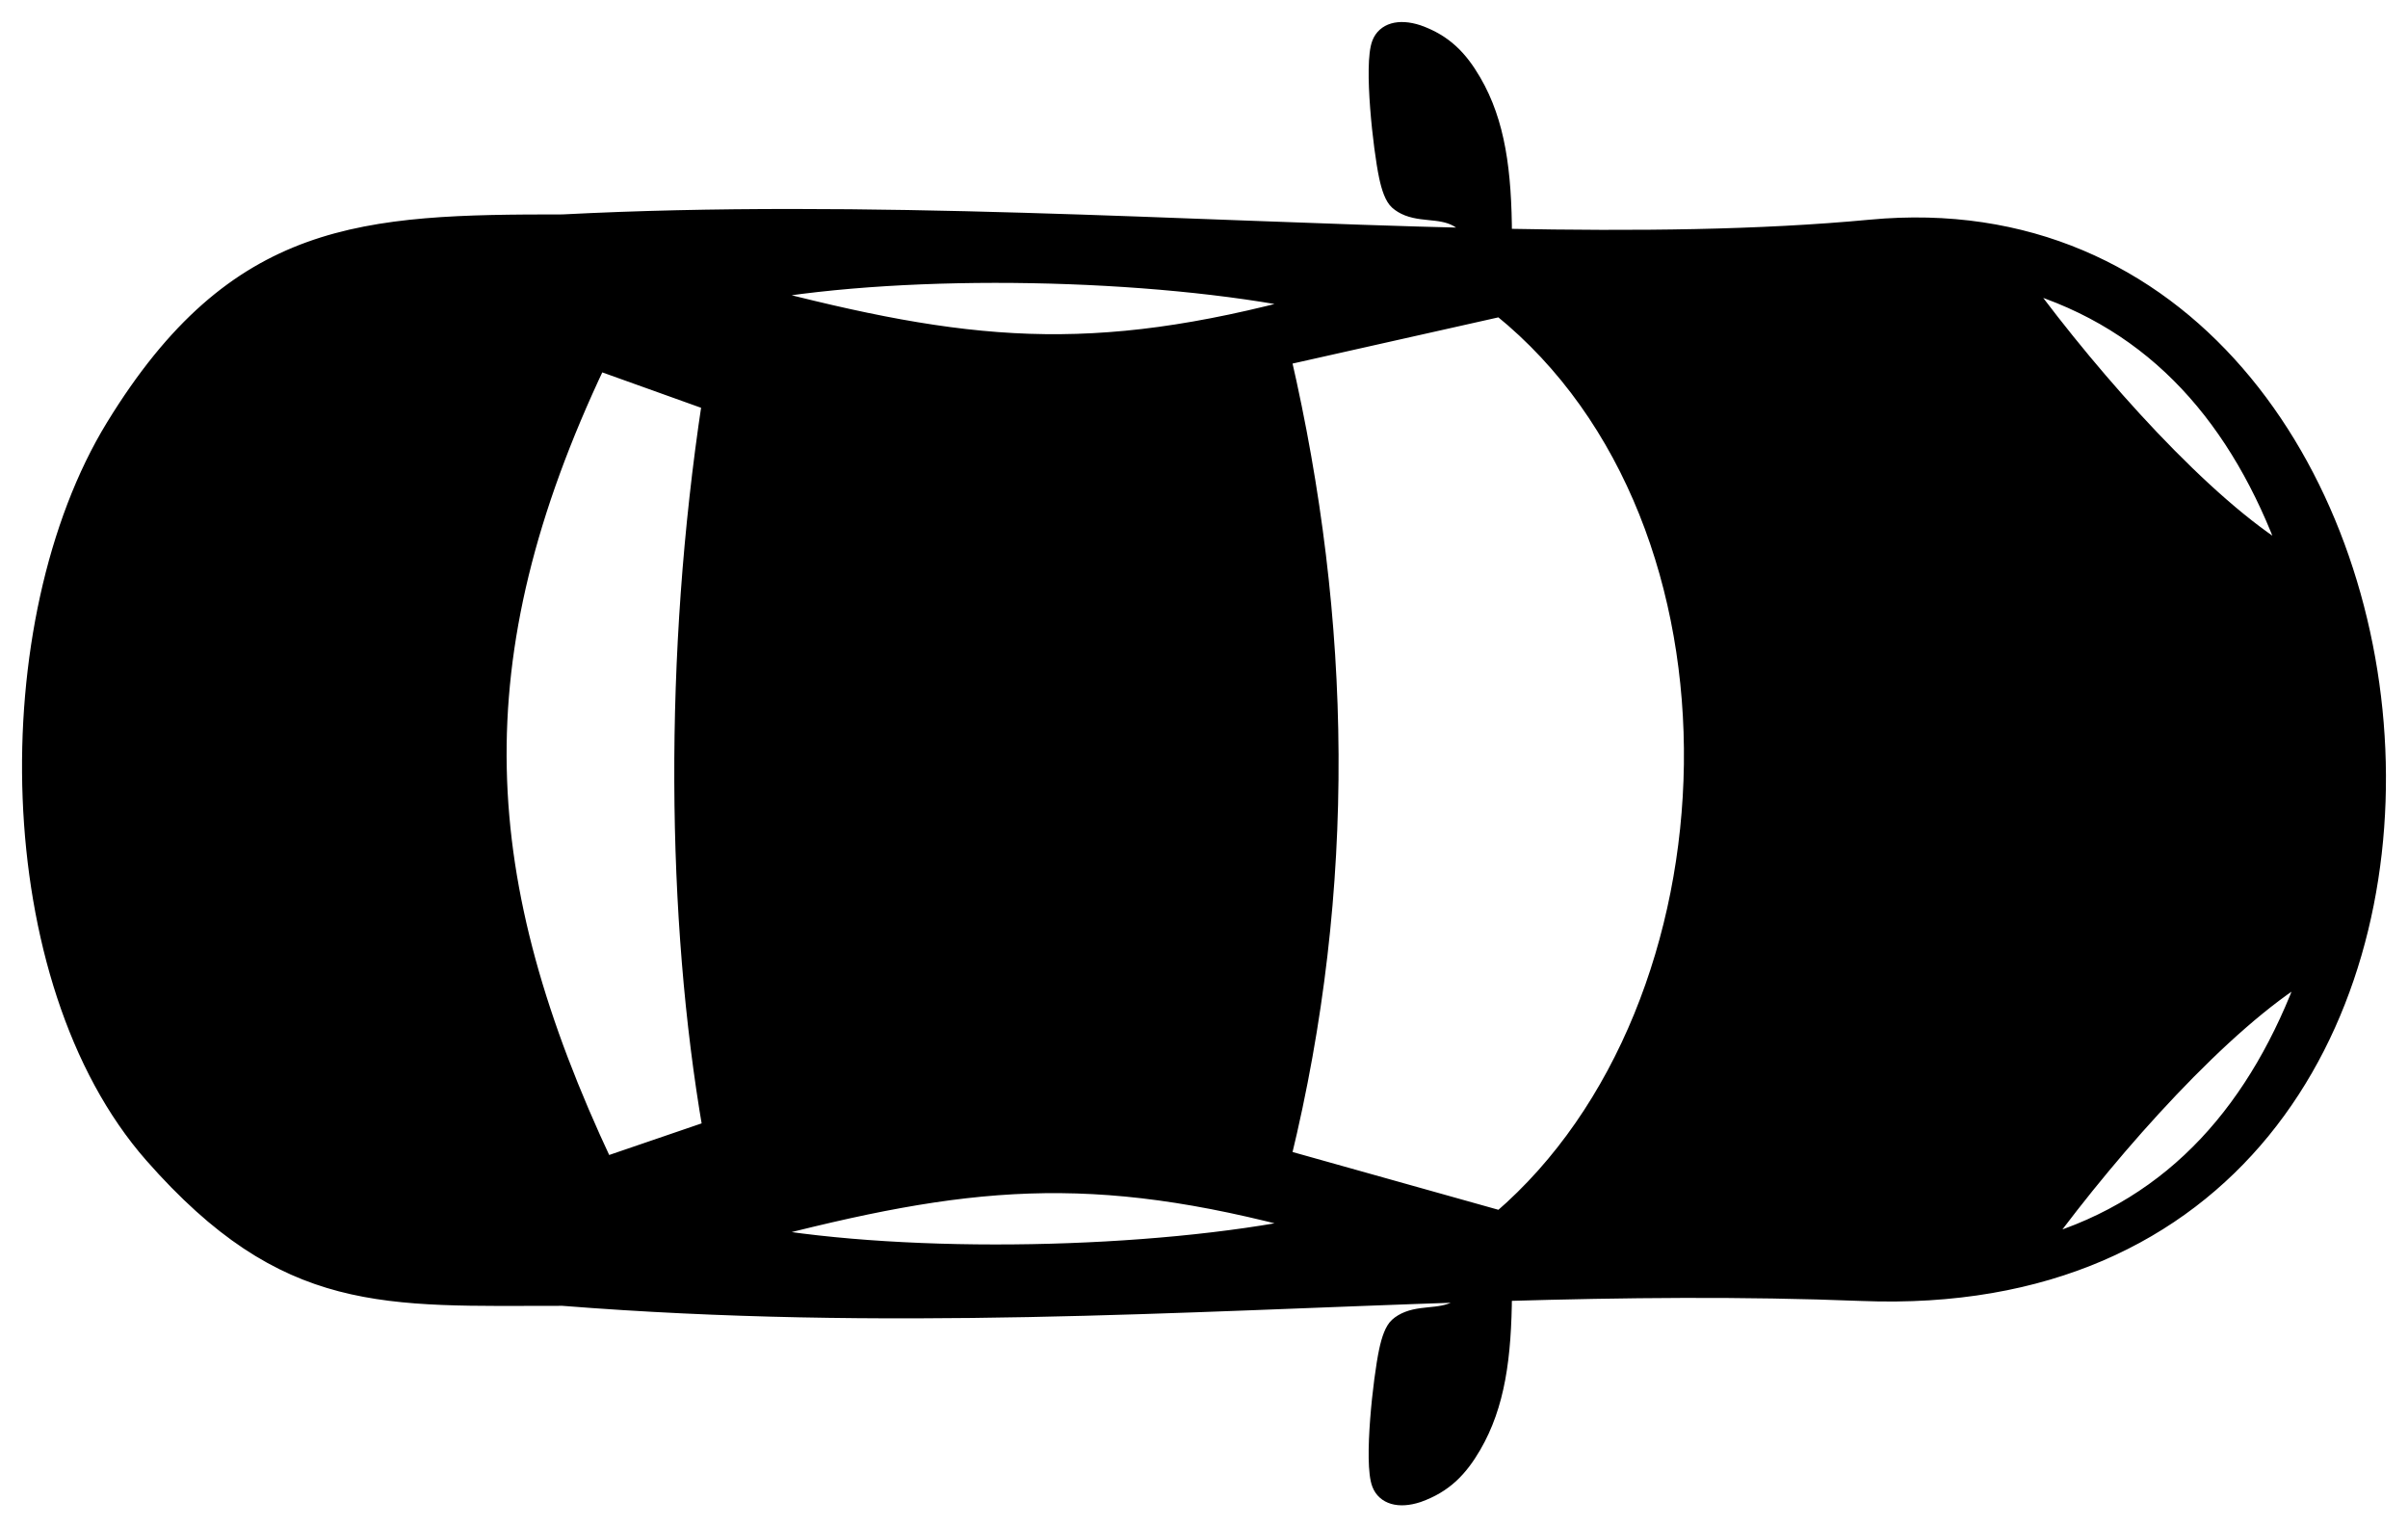 <svg width="82" height="52" viewBox="0 0 82 52" fill="none" xmlns="http://www.w3.org/2000/svg">
<path fill-rule="evenodd" clip-rule="evenodd" d="M63.695 7.728C59.929 8.083 55.717 8.125 51.237 8.037C51.229 5.835 51.012 4.174 50.192 2.765C49.729 1.971 49.211 1.424 48.294 1.098C47.622 0.878 47.136 1.04 46.969 1.467C46.683 2.19 47.011 5.088 47.21 6.014C47.294 6.41 47.41 6.739 47.574 6.885C47.672 6.973 47.792 7.045 47.934 7.101C48.548 7.339 49.253 7.138 49.822 7.616C49.959 7.733 50.036 7.864 50.073 8.011C40.355 7.778 29.468 7.018 19.161 7.55C12.38 7.55 8.027 7.71 3.86 14.507C-0.208 21.141 -0.08 33.376 5.173 39.347C9.74 44.538 13.097 44.208 19.161 44.208C30.152 45.078 40.178 44.402 50.043 44.082C50 44.192 49.929 44.293 49.822 44.384C49.253 44.862 48.548 44.661 47.934 44.899C47.792 44.955 47.672 45.027 47.574 45.115C47.41 45.261 47.294 45.59 47.21 45.986C47.011 46.912 46.683 49.81 46.969 50.533C47.136 50.96 47.622 51.122 48.294 50.902C49.211 50.576 49.729 50.029 50.192 49.235C51.001 47.843 51.223 46.206 51.237 44.045C55.297 43.925 59.334 43.882 63.405 44.043C88.574 45.043 85.001 5.718 63.695 7.728ZM77.892 18.869C76.233 14.323 73.423 11 68.905 9.658C71.375 13.026 75.111 17.198 77.892 18.869ZM78.545 33.131C76.886 37.677 74.076 41.002 69.558 42.342C72.028 38.974 75.764 34.802 78.545 33.131ZM20.38 12.366L24.151 13.717C22.845 22.323 22.945 31.275 24.174 38.414L20.612 39.632C16.09 30.003 15.598 22.453 20.38 12.366ZM25.711 42.008C31.038 42.946 39.236 42.776 44.552 41.69C37.112 39.667 32.913 40.128 25.711 42.008ZM43.717 12.189L51.09 10.534C60.069 17.794 59.449 34.275 51.09 41.466L43.717 39.397C45.962 30.184 45.78 21.126 43.717 12.189ZM25.711 9.992C31.038 9.054 39.236 9.224 44.552 10.31C37.112 12.331 32.913 11.872 25.711 9.992Z" fill="black" stroke="black" stroke-width="0.5" stroke-miterlimit="22.926"/>
</svg>
